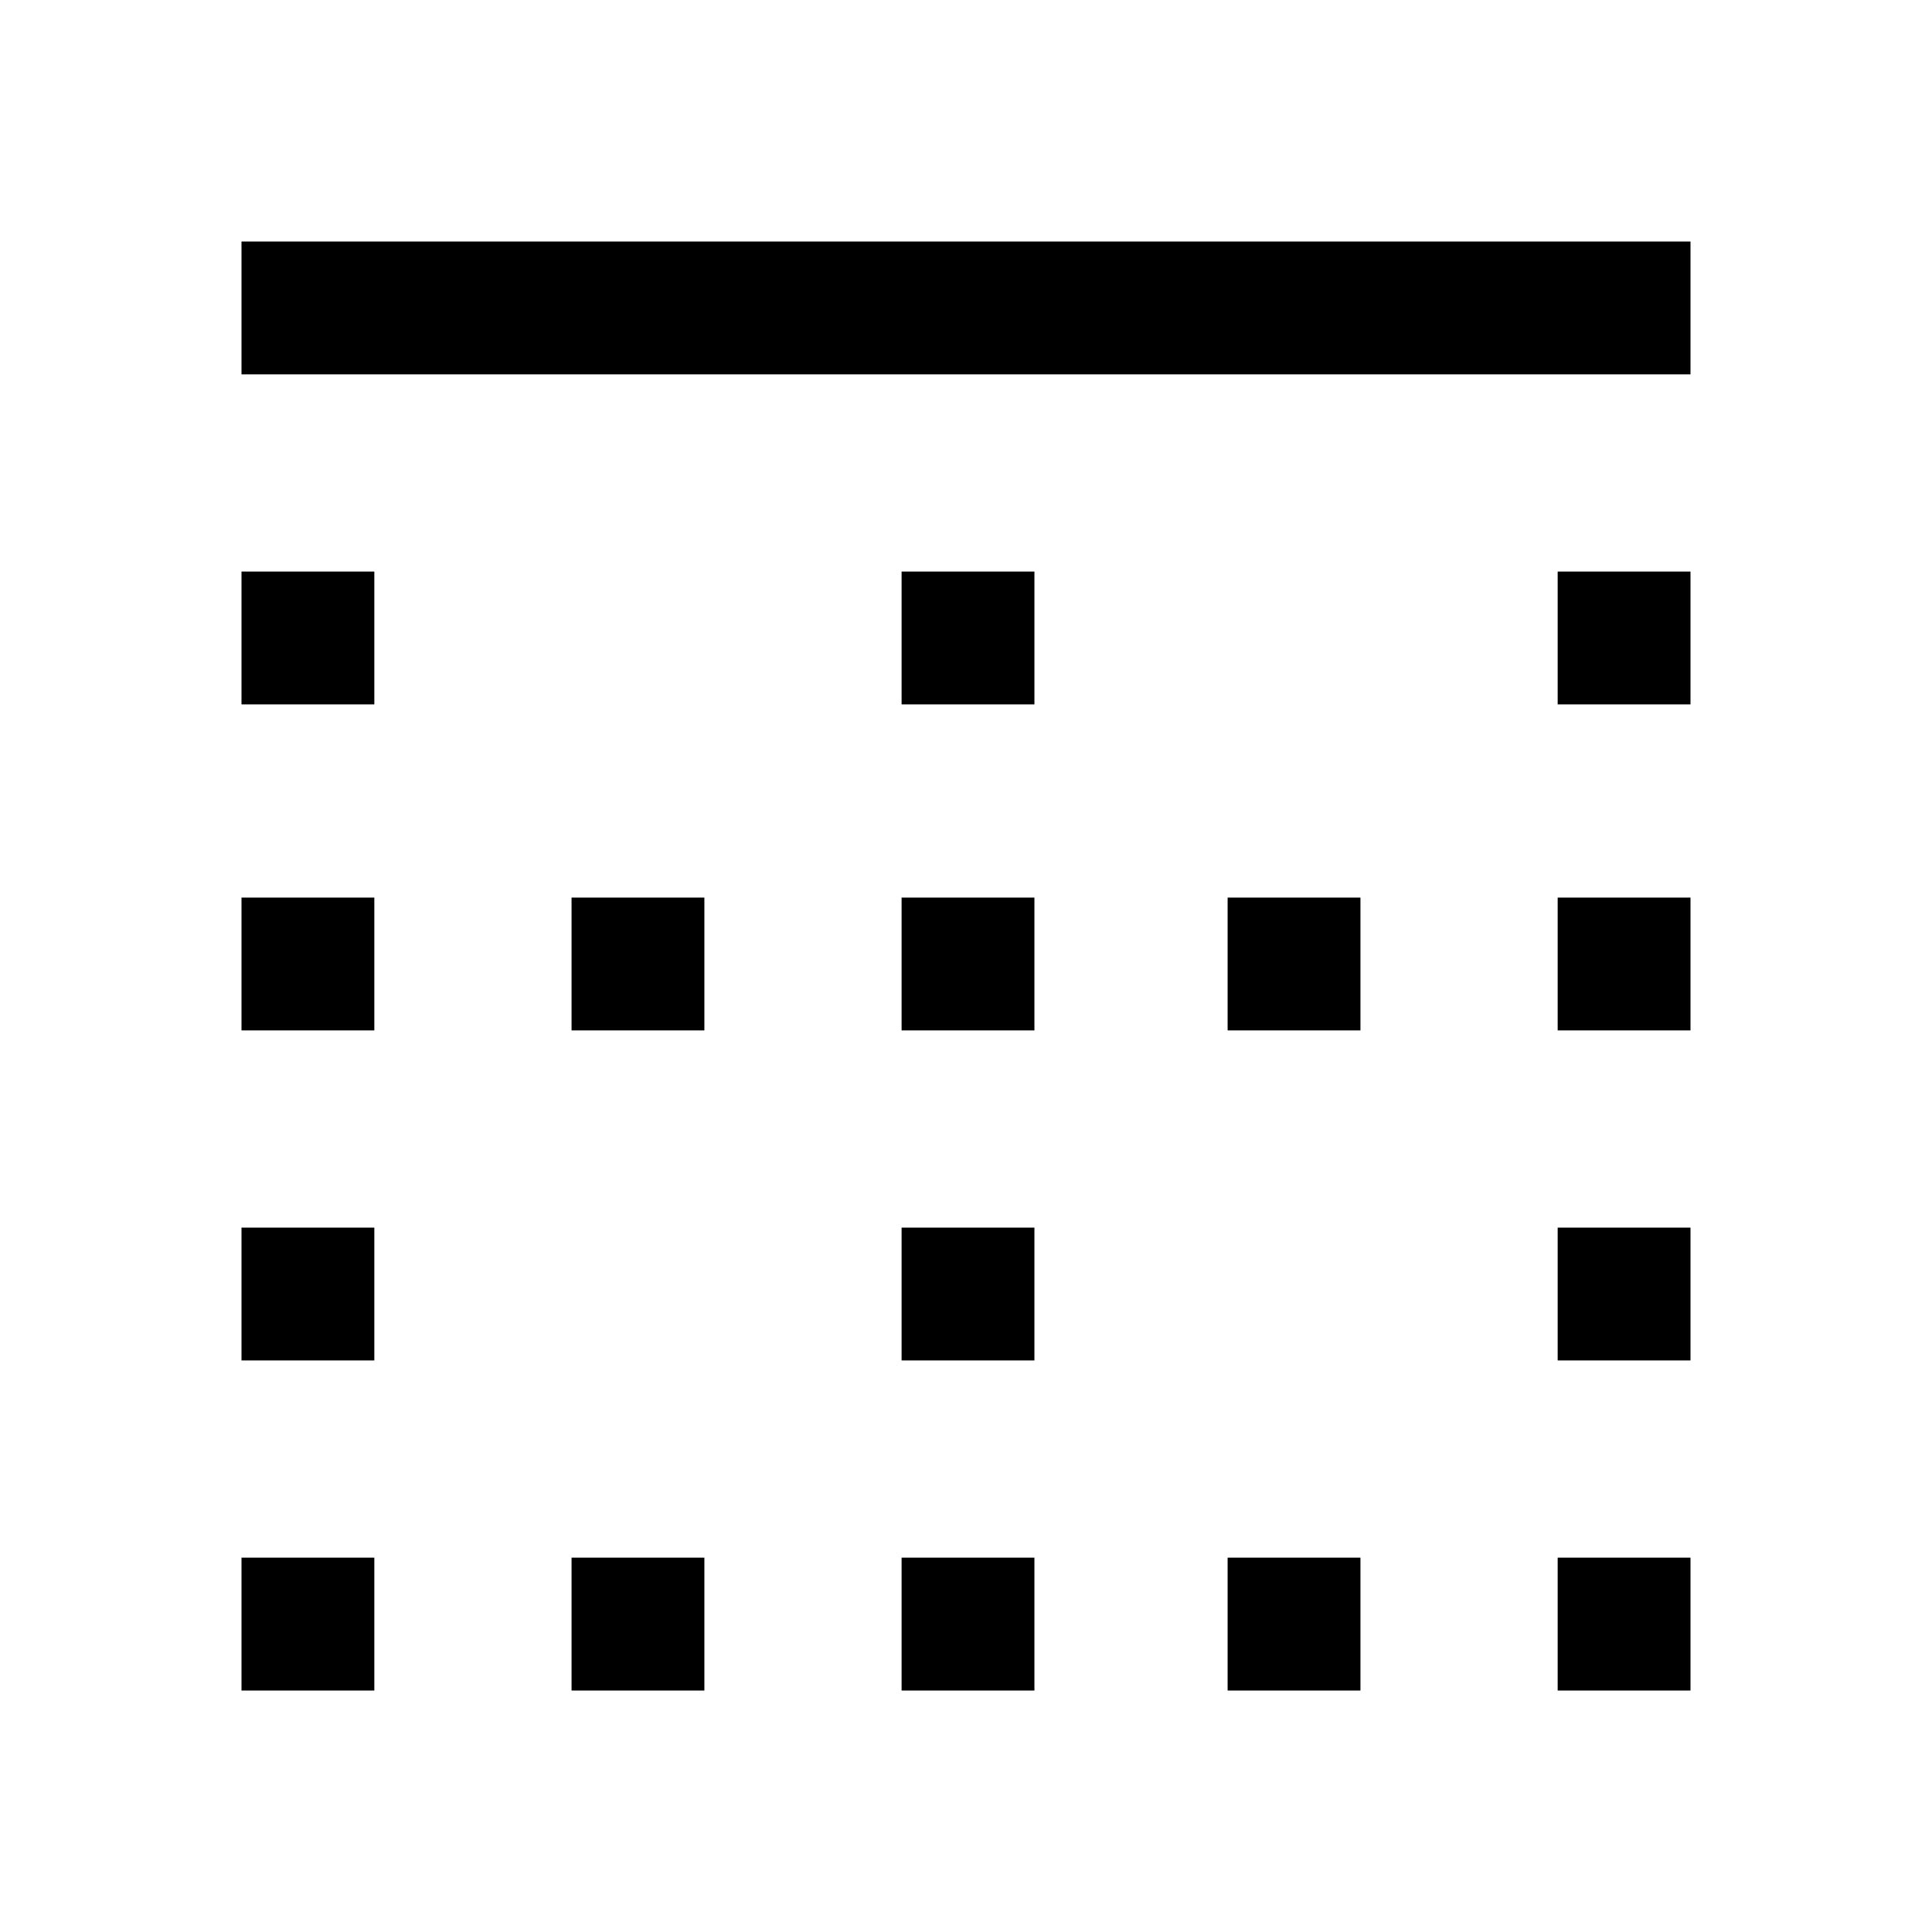 <svg xmlns="http://www.w3.org/2000/svg" height="24" width="24"><path d="M3 21v-1.65h1.65V21Zm0-4.1v-1.65h1.65v1.65Zm0-4.1v-1.65h1.65v1.65Zm0-4.05V7.1h1.65v1.65Zm0-4.1V3h18v1.65ZM7.1 21v-1.65h1.65V21Zm0-8.2v-1.65h1.65v1.65Zm4.1 8.2v-1.65h1.65V21Zm0-4.1v-1.65h1.65v1.65Zm0-4.1v-1.65h1.65v1.65Zm0-4.05V7.1h1.65v1.65ZM15.25 21v-1.65h1.65V21Zm0-8.2v-1.65h1.65v1.65Zm4.1 8.2v-1.65H21V21Zm0-4.1v-1.65H21v1.65Zm0-4.1v-1.65H21v1.65Zm0-4.05V7.1H21v1.65Z"/></svg>